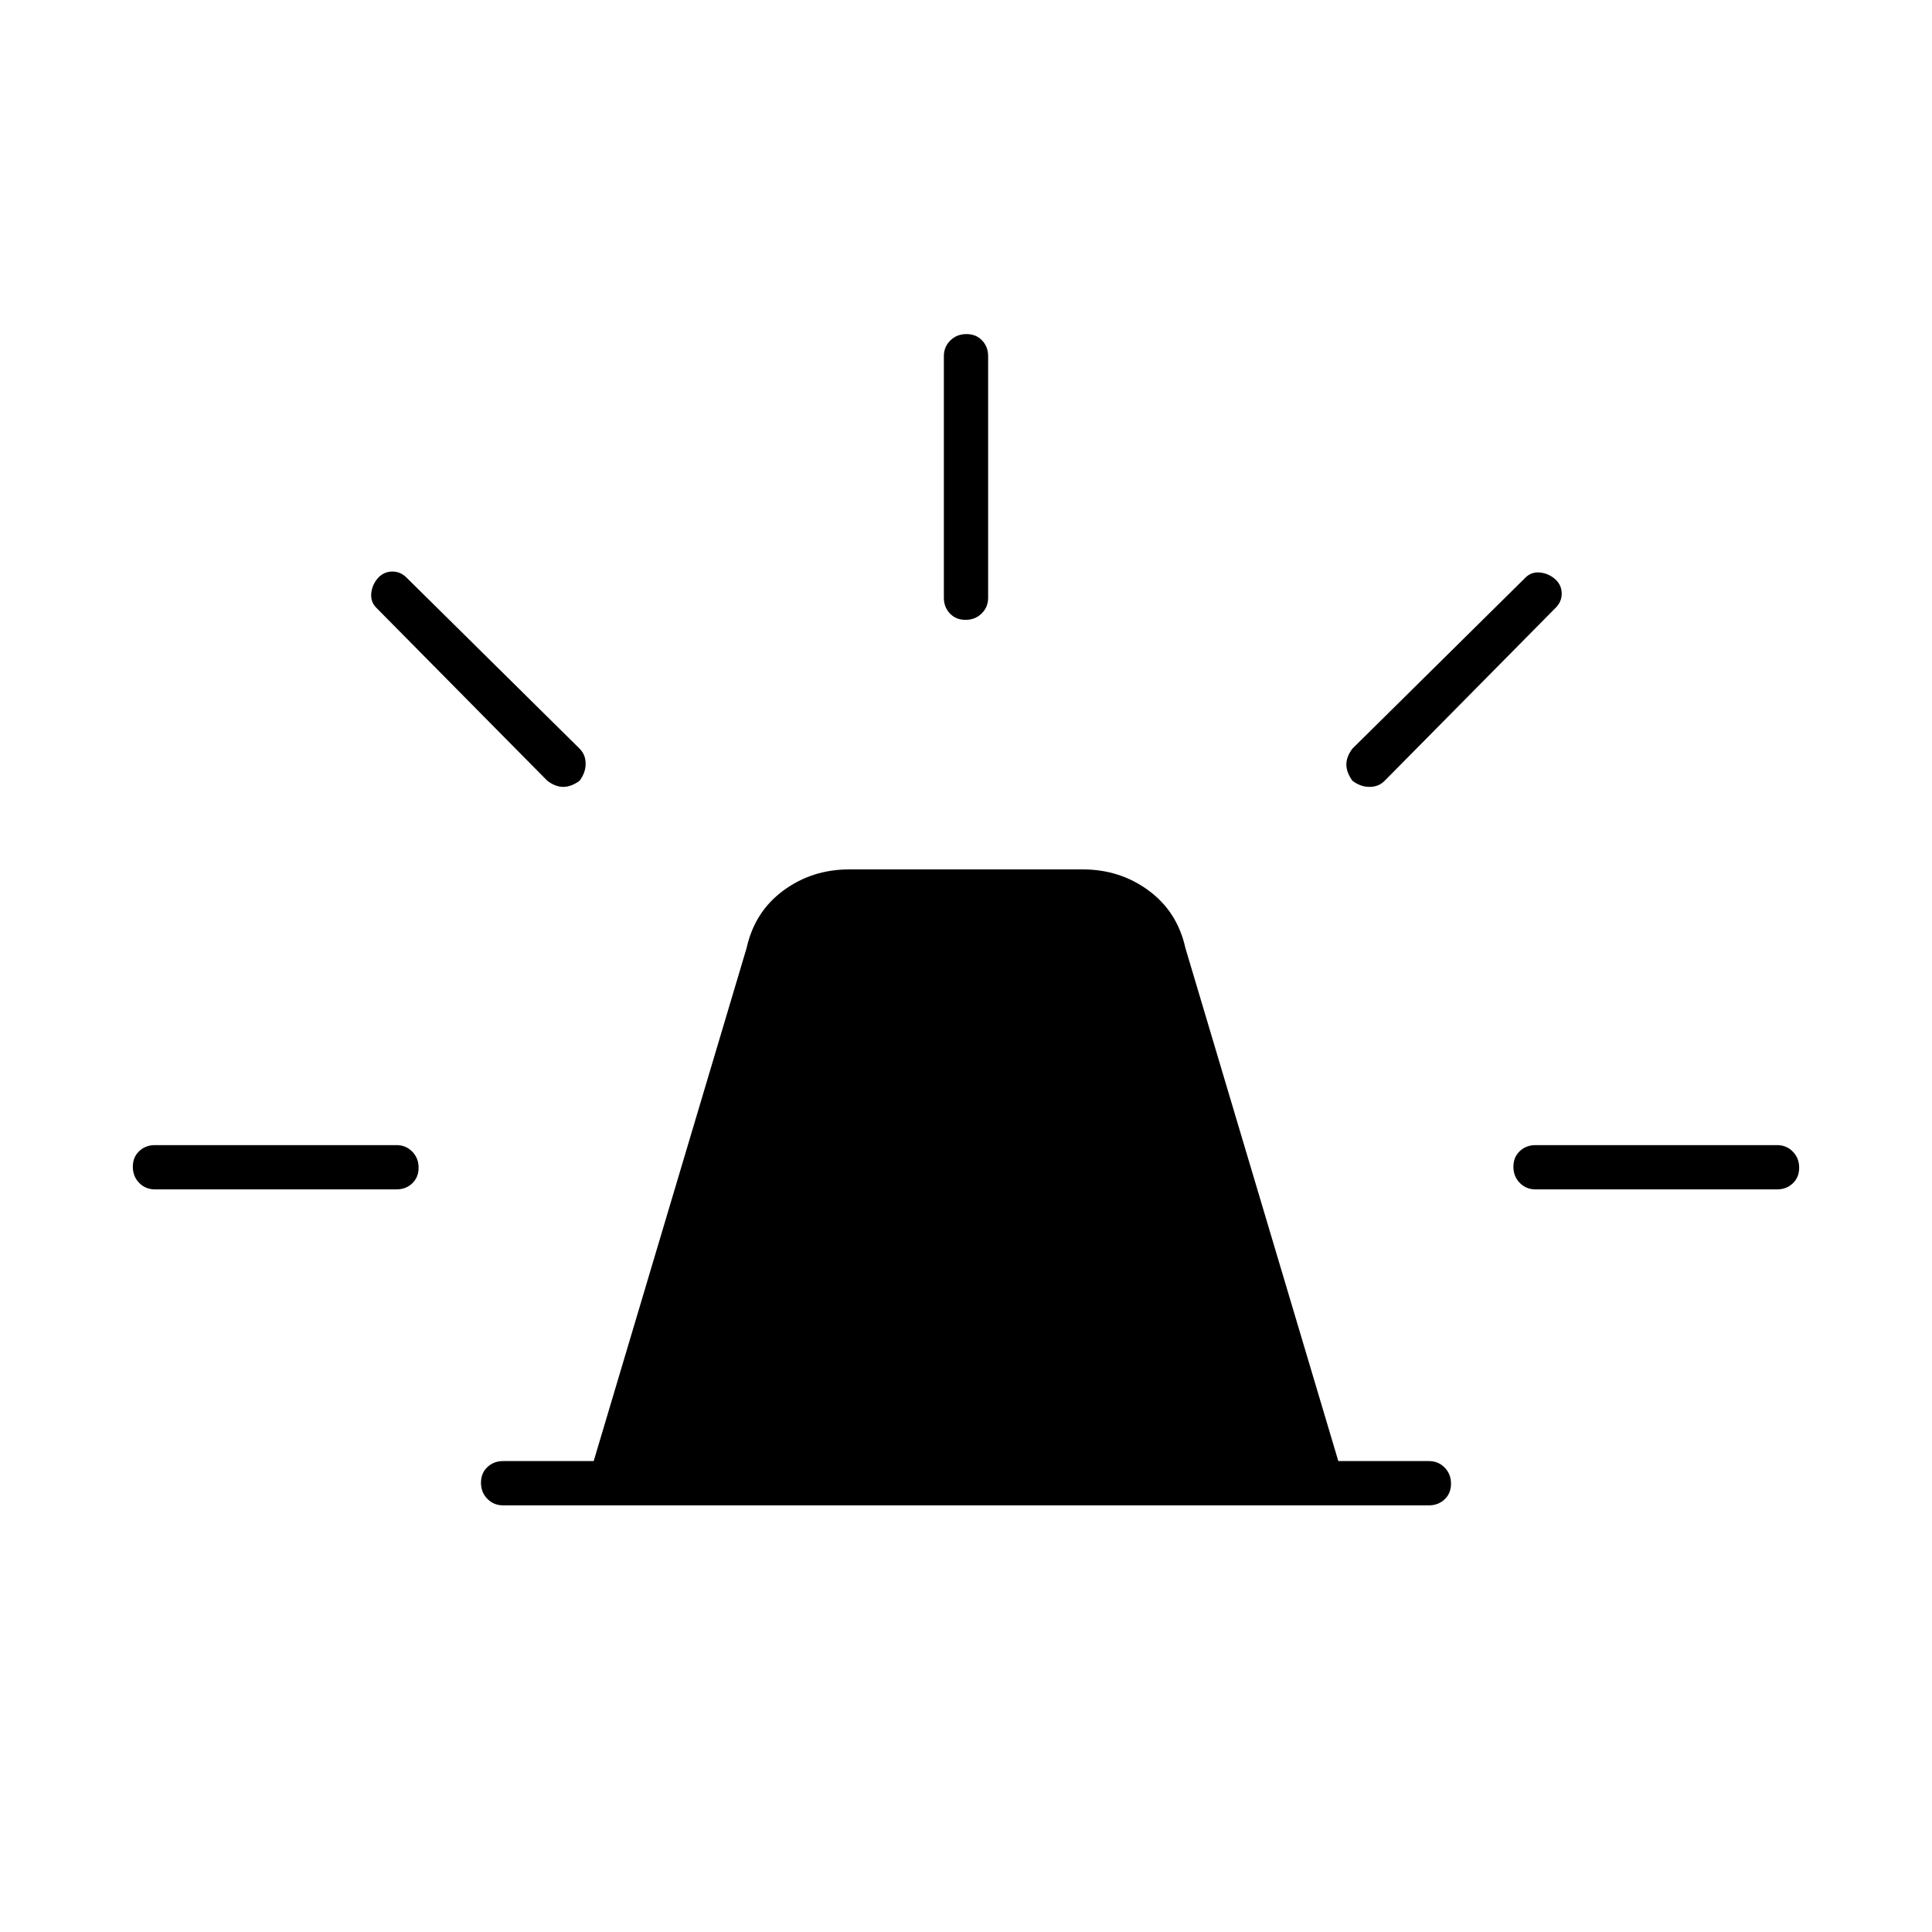 <svg xmlns="http://www.w3.org/2000/svg" width="48" height="48" viewBox="0 -960 960 960"><path d="M250-212q-4.675 0-7.837-3.228-3.163-3.228-3.163-8t3.163-7.772q3.162-3 7.837-3h45l76-255q4-18 18.254-28.5Q403.507-528 422-528h116q18.493 0 32.746 10.5Q585-507 589-489l76 255h45q4.675 0 7.838 3.228 3.162 3.228 3.162 8T717.838-215q-3.163 3-7.838 3H250Zm219-451v-120q0-4.675 3.228-7.838 3.228-3.162 8-3.162t7.772 3.162q3 3.163 3 7.838v120q0 4.675-3.228 7.838-3.228 3.162-8 3.162T472-655.162q-3-3.163-3-7.838Zm203 75 86-85q3-3 7.4-2.5t7.774 3.674Q776-669 776-665q0 4-3 7l-85 86q-3 3-7.5 3t-8.5-3.053q-3-4.186-3-8.066 0-3.881 3-7.881Zm91 197h120q4.675 0 7.838 3.228 3.162 3.228 3.162 8T890.838-372q-3.163 3-7.838 3H763q-4.675 0-7.838-3.228-3.162-3.228-3.162-8t3.162-7.772q3.163-3 7.838-3ZM272-572l-85-86q-3-3-2.5-7.4t3.674-7.774Q191-676 195-676q4 0 7 3l86 85q3 3 3 7.5t-3.053 8.5q-4.186 3-8.066 3-3.881 0-7.881-3ZM77-369q-4.675 0-7.838-3.228-3.162-3.228-3.162-8T69.162-388q3.163-3 7.838-3h120q4.675 0 7.837 3.228 3.163 3.228 3.163 8T204.837-372q-3.162 3-7.837 3H77Z"/></svg>